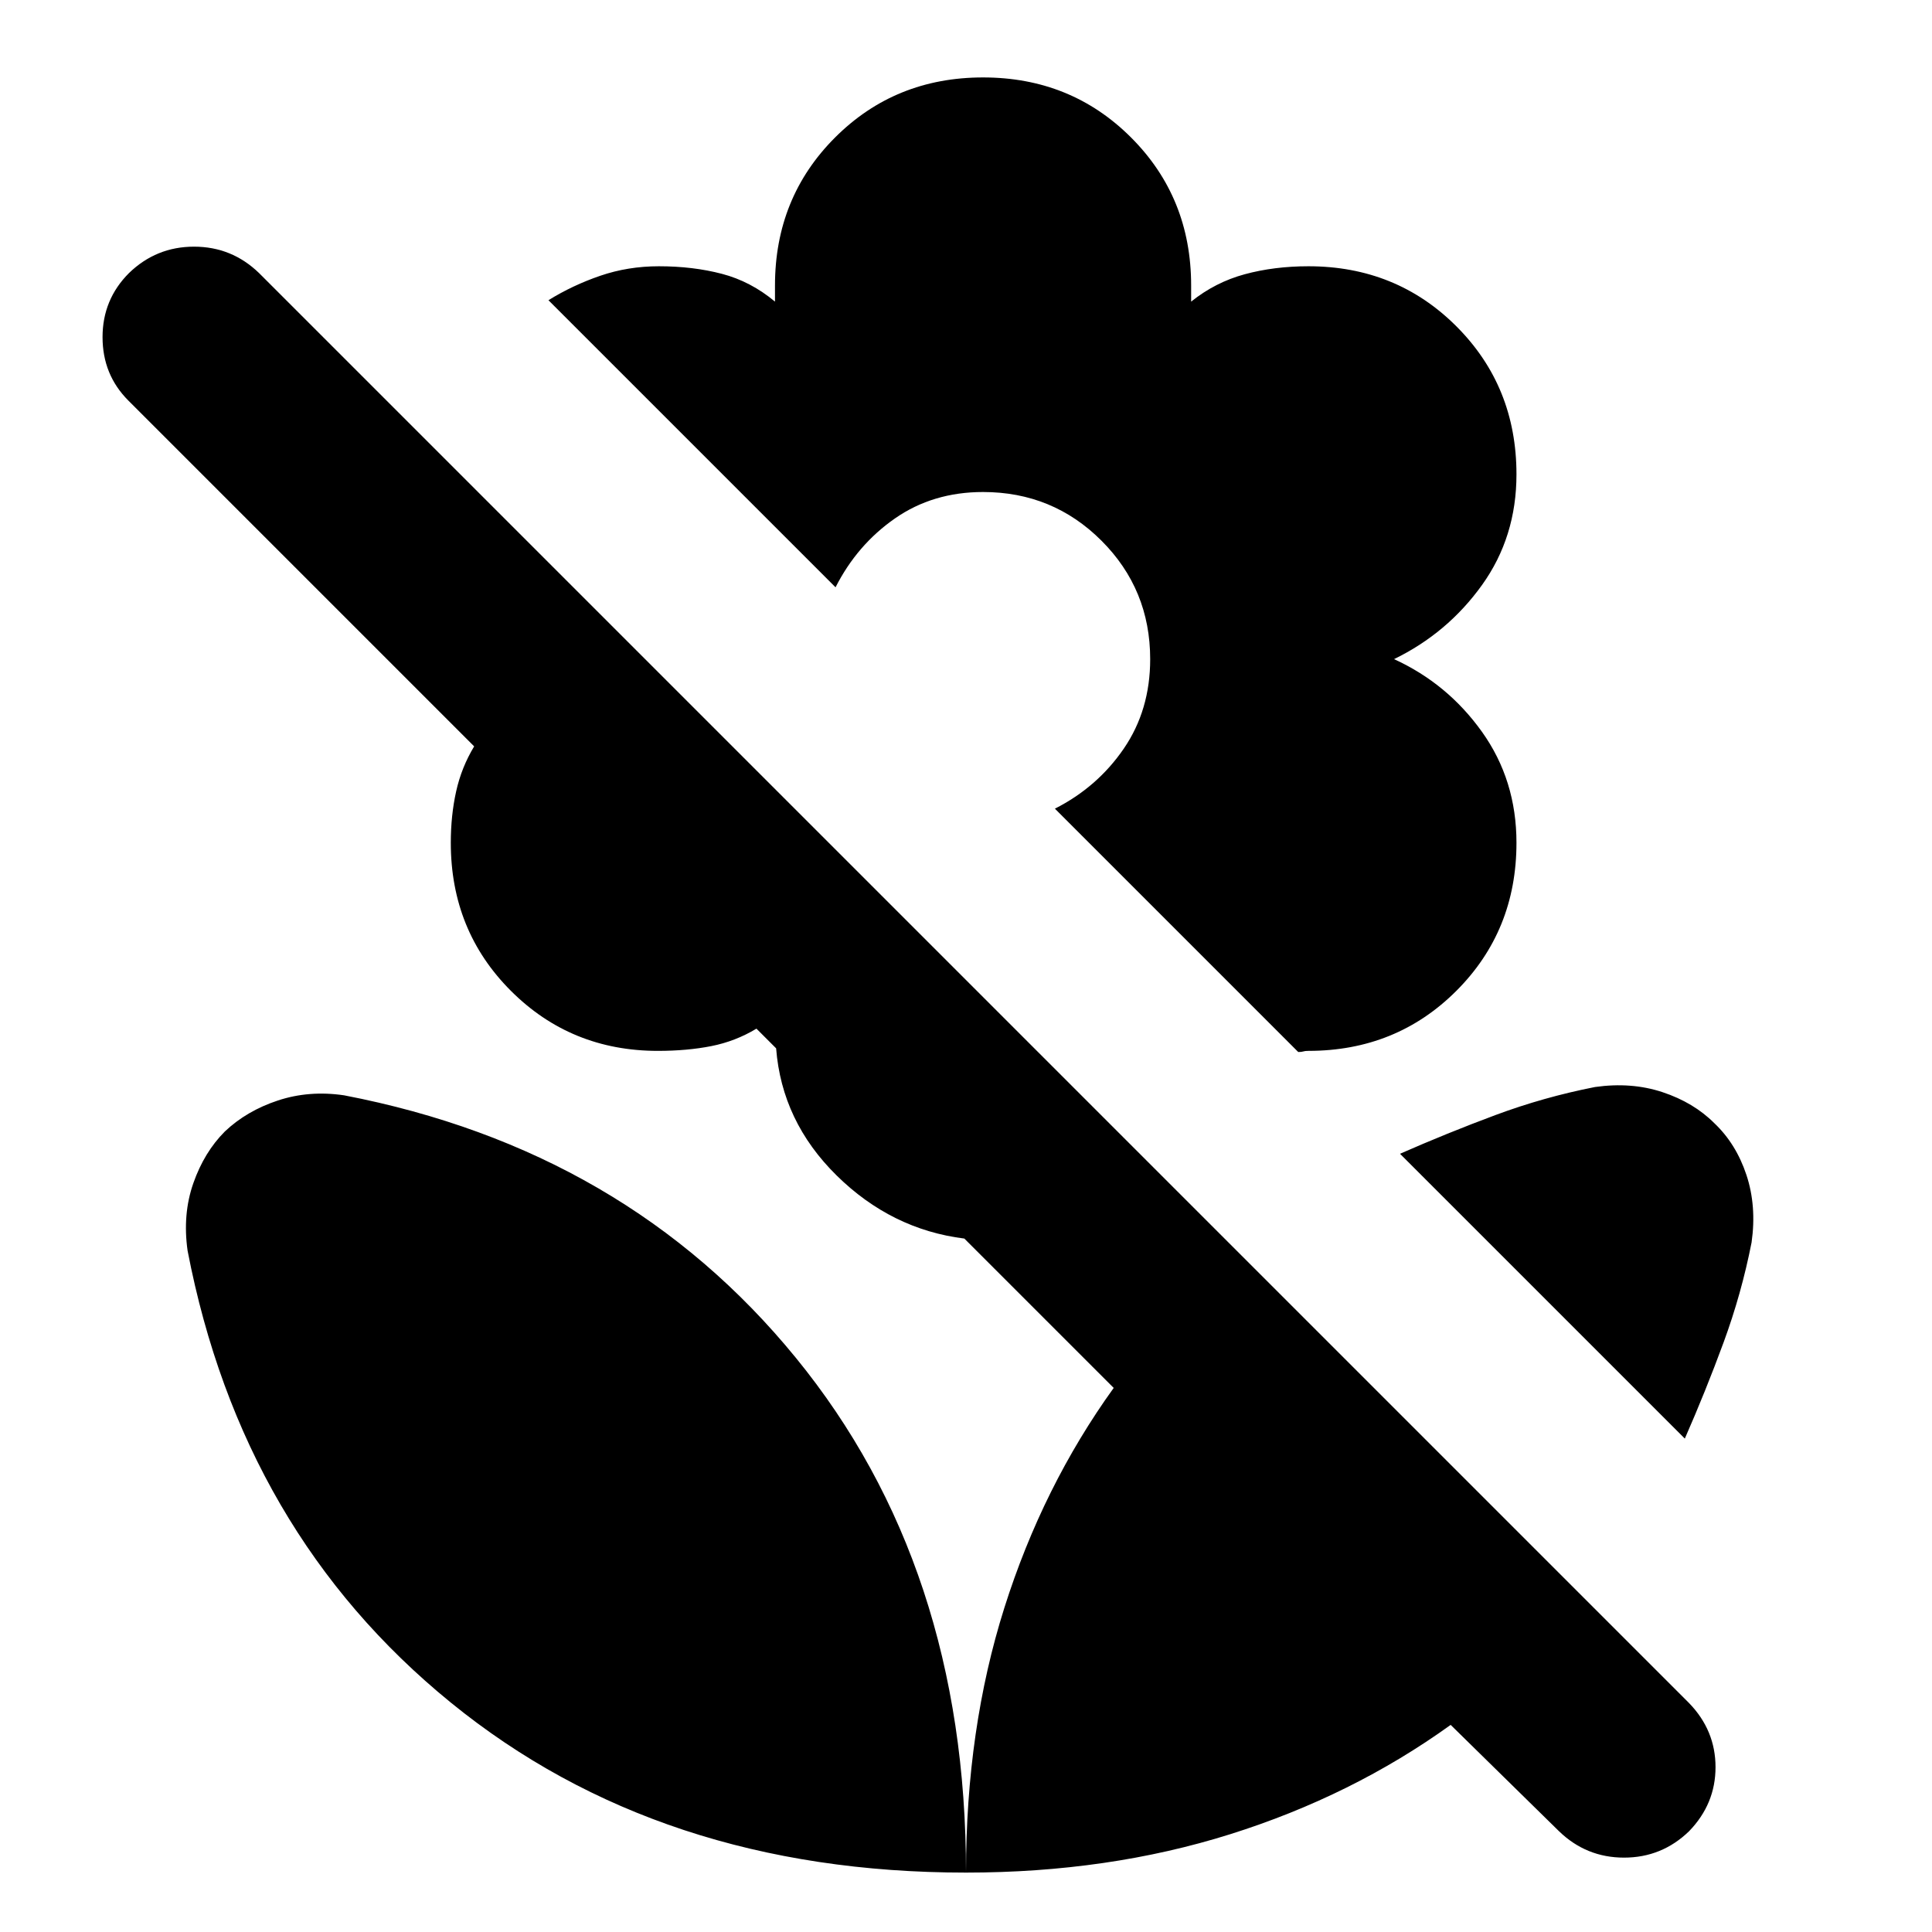 <svg xmlns="http://www.w3.org/2000/svg" height="20" viewBox="0 -960 960 960" width="20"><path d="m774.653-50.086-53.825-52.825q-48.957 35.26-109.561 54.326Q550.663-29.52 480-29.52q0-71.305 19.065-131.588 19.065-60.283 54.326-109.24l-74.217-74.217q-36.217-4.522-63.456-31.348-27.239-26.826-30.066-63.174l-9.782-9.783q-10.435 6.305-22.434 8.674-12 2.37-26.539 2.37-43.201 0-73.049-29.848Q224-497.522 224-541.218q0-13.577 2.652-25.527 2.652-11.951 8.957-22.385L63.804-760.935q-12.849-12.849-12.849-31.544 0-18.696 13.13-31.827 13.552-13.13 32.327-13.13t32.326 13.13l710.568 710.568q13.13 13.559 13.13 31.826 0 18.267-13.13 31.826-13.552 13.13-32.327 13.13-18.774 0-32.326-13.13Zm62.523-195.087L695.653-386.696q23.435-10.304 47.438-19.239 24.002-8.935 49.475-13.935 18.1-2.565 33.55 2.566 15.451 5.13 25.712 15.391 10.826 10.261 15.956 25.712 5.131 15.45 2.566 33.55-5 25.473-13.935 49.758-8.935 24.285-19.239 47.72ZM650.131-437.826q-1.685 0-2.522.282-.836.283-2.521.283L524.174-558.175q21.174-10.739 34.26-29.884 13.087-19.146 13.087-44.42 0-34.651-24.195-58.847-24.196-24.195-58.847-24.195-24.89 0-43.727 13.087-18.838 13.086-29.577 34.26L272.522-810.827q12-7.435 25.76-12.152 13.76-4.717 29.109-4.717 17 0 31.348 3.767 14.348 3.767 26.348 13.798v-8q0-43.696 29.848-73.544t73.544-29.848q43.695 0 73.543 29.848 29.848 29.848 29.848 73.544v8q12-9.631 26.631-13.598 14.63-3.967 31.63-3.967 43.696 0 73.544 29.847 29.848 29.848 29.848 73.544 0 31.131-17.131 55.013-17.13 23.883-43.696 36.813 26.566 12.131 43.696 36.131 17.131 24 17.131 55.13 0 43.696-29.848 73.544t-73.544 29.848ZM480-29.52q0-152.218-84.5-255.74Q311-388.782 170.999-415.739q-17.379-2.565-32.907 2.565-15.528 5.131-26.354 15.392-10.261 10.261-15.674 25.711-5.413 15.451-2.848 33.55Q120.172-198.52 223.977-114.02 327.782-29.52 480-29.52Z"/></svg>